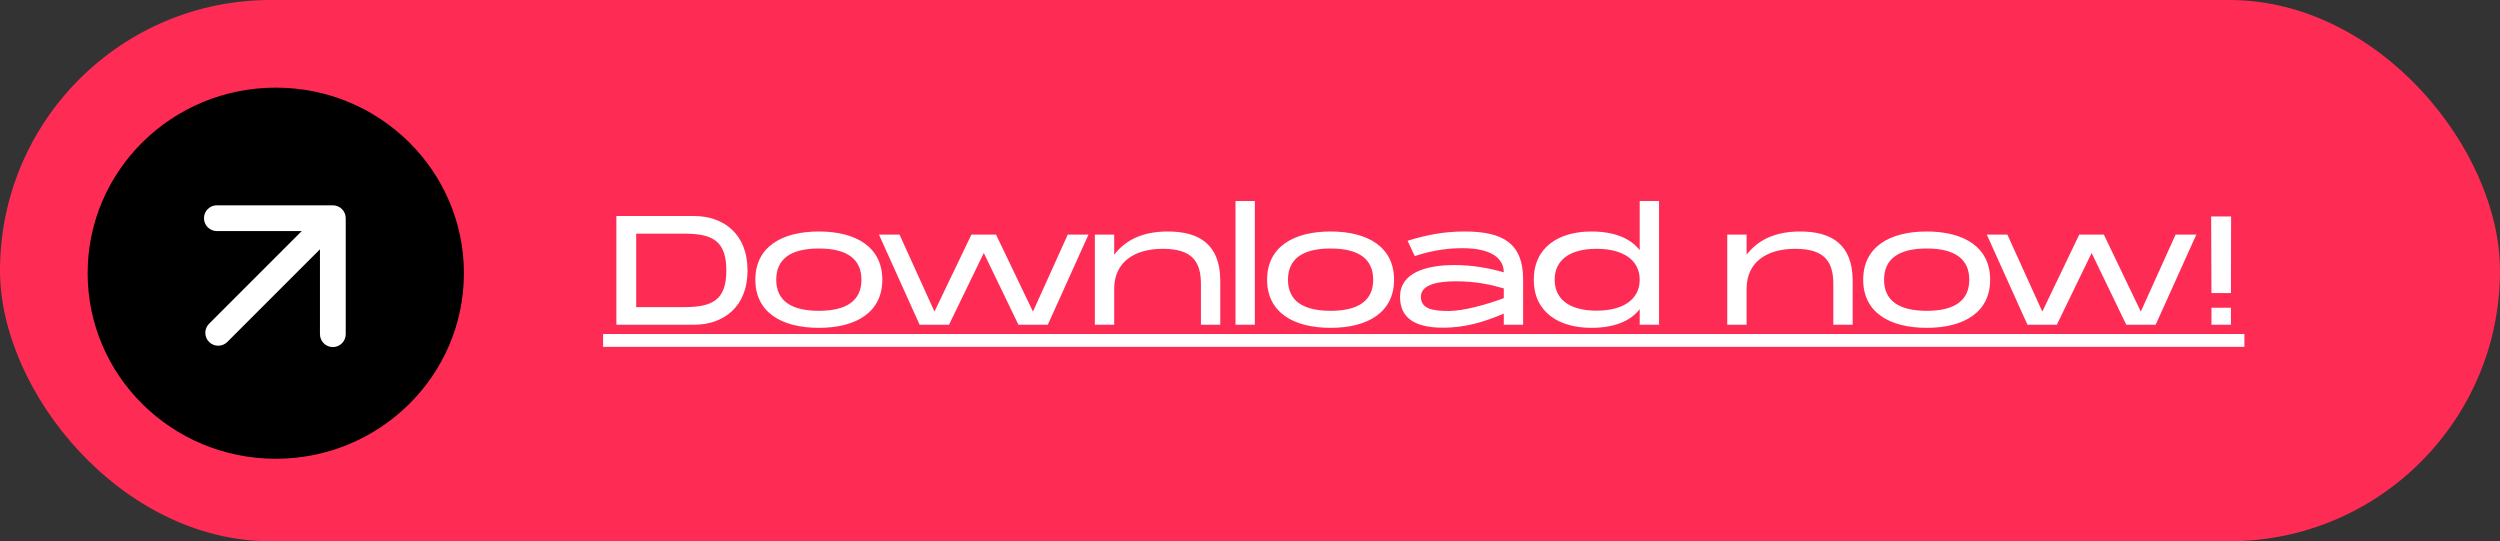 <svg width="485" height="105" viewBox="0 0 485 105" fill="none" xmlns="http://www.w3.org/2000/svg">
<rect x="0" y="0" width="485" height="105" fill="#333333" stroke="none"/>
<rect width="485" height="105" rx="52.5" fill="#FE2C55"/>
<path d="M134.67 41.91H119.58V63H134.67C140.25 63 145.02 59.64 145.02 52.47C145.02 45.27 140.25 41.91 134.67 41.91ZM123.42 59.58V45.33H132.72C138.15 45.33 140.91 46.65 140.91 52.47C140.91 58.26 138.15 59.58 132.72 59.58H123.42ZM158.868 63.6C166.098 63.6 171.168 60.57 171.168 54.27C171.168 47.94 166.098 44.91 158.868 44.91C151.608 44.91 146.538 47.94 146.538 54.27C146.538 60.57 151.608 63.6 158.868 63.6ZM158.868 60.3C153.468 60.3 150.588 58.32 150.588 54.27C150.588 50.19 153.468 48.21 158.868 48.21C164.238 48.21 167.118 50.19 167.118 54.27C167.118 58.32 164.238 60.3 158.868 60.3ZM200.396 60.45L193.226 45.51H188.456L181.286 60.45L174.506 45.51H170.516L178.406 63H184.106L190.856 49.08L197.576 63H203.276L211.166 45.51H207.146L200.396 60.45ZM226.562 44.91C221.642 44.91 218.372 46.56 216.152 49.41V45.51H212.402V63H216.152V56.04C216.152 50.79 220.142 48.27 225.572 48.27C231.182 48.27 232.982 50.64 232.982 55.11V63H236.732V54.27C236.642 47.46 232.712 44.91 226.562 44.91ZM239.69 63H243.44V39H239.69V63ZM258.148 63.6C265.378 63.6 270.448 60.57 270.448 54.27C270.448 47.94 265.378 44.91 258.148 44.91C250.888 44.91 245.818 47.94 245.818 54.27C245.818 60.57 250.888 63.6 258.148 63.6ZM258.148 60.3C252.748 60.3 249.868 58.32 249.868 54.27C249.868 50.19 252.748 48.21 258.148 48.21C263.518 48.21 266.398 50.19 266.398 54.27C266.398 58.32 263.518 60.3 258.148 60.3ZM284.146 44.91C280.126 44.91 276.736 45.57 273.076 46.71L274.456 49.68C278.416 48.39 281.356 48.15 283.786 48.15C286.276 48.15 291.646 48.57 291.736 52.83C288.826 51.99 285.556 51.42 282.226 51.42C276.496 51.42 271.606 52.98 271.606 57.57C271.606 61.65 274.426 63.57 279.916 63.57C284.566 63.57 288.256 62.31 291.736 60.84V63H295.486V54.06C295.426 47.19 291.556 44.91 284.146 44.91ZM281.056 60.33C277.816 60.33 275.656 59.88 275.656 57.57C275.656 55.41 278.386 54.57 282.466 54.57C286.306 54.57 289.276 55.23 291.736 55.95V57.84C288.466 59.07 283.966 60.33 281.056 60.33ZM318.103 48.54C316.333 46.23 313.183 44.91 308.713 44.91C302.473 44.91 297.553 47.91 297.553 54.27C297.553 60.6 302.473 63.6 308.713 63.6C313.183 63.6 316.333 62.28 318.103 59.97V63H321.853V39H318.103V48.54ZM309.733 60.27C304.363 60.27 301.603 57.96 301.603 54.27C301.603 50.58 304.363 48.27 309.733 48.27C315.073 48.27 318.103 50.58 318.103 54.27C318.103 57.96 315.073 60.27 309.733 60.27ZM349.247 44.91C344.327 44.91 341.057 46.56 338.837 49.41V45.51H335.087V63H338.837V56.04C338.837 50.79 342.827 48.27 348.257 48.27C353.867 48.27 355.667 50.64 355.667 55.11V63H359.417V54.27C359.327 47.46 355.397 44.91 349.247 44.91ZM373.789 63.6C381.019 63.6 386.089 60.57 386.089 54.27C386.089 47.94 381.019 44.91 373.789 44.91C366.529 44.91 361.459 47.94 361.459 54.27C361.459 60.57 366.529 63.6 373.789 63.6ZM373.789 60.3C368.389 60.3 365.509 58.32 365.509 54.27C365.509 50.19 368.389 48.21 373.789 48.21C379.159 48.21 382.039 50.19 382.039 54.27C382.039 58.32 379.159 60.3 373.789 60.3ZM415.317 60.45L408.147 45.51H403.377L396.207 60.45L389.427 45.51H385.437L393.327 63H399.027L405.777 49.08L412.497 63H418.197L426.087 45.51H422.067L415.317 60.45ZM428.963 42L429.023 56.85H432.803L432.833 42H428.963ZM429.023 63H432.803V59.7H429.023V63Z" fill="white"/>
<path d="M117 64.8H435.413V67.29H117V64.8Z" fill="white"/>
<ellipse cx="53.5" cy="53" rx="36.5" ry="36" fill="black"/>
<path d="M40.562 62.803C39.586 63.779 39.586 65.362 40.562 66.339C41.539 67.315 43.121 67.315 44.098 66.339L40.562 62.803ZM67.071 42.33C67.071 40.949 65.952 39.83 64.571 39.83L42.071 39.83C40.691 39.83 39.571 40.949 39.571 42.33C39.571 43.711 40.691 44.83 42.071 44.83H62.071V64.83C62.071 66.211 63.191 67.33 64.571 67.33C65.952 67.33 67.071 66.211 67.071 64.83L67.071 42.33ZM44.098 66.339L66.339 44.098L62.803 40.562L40.562 62.803L44.098 66.339Z" fill="white"/>
</svg>
